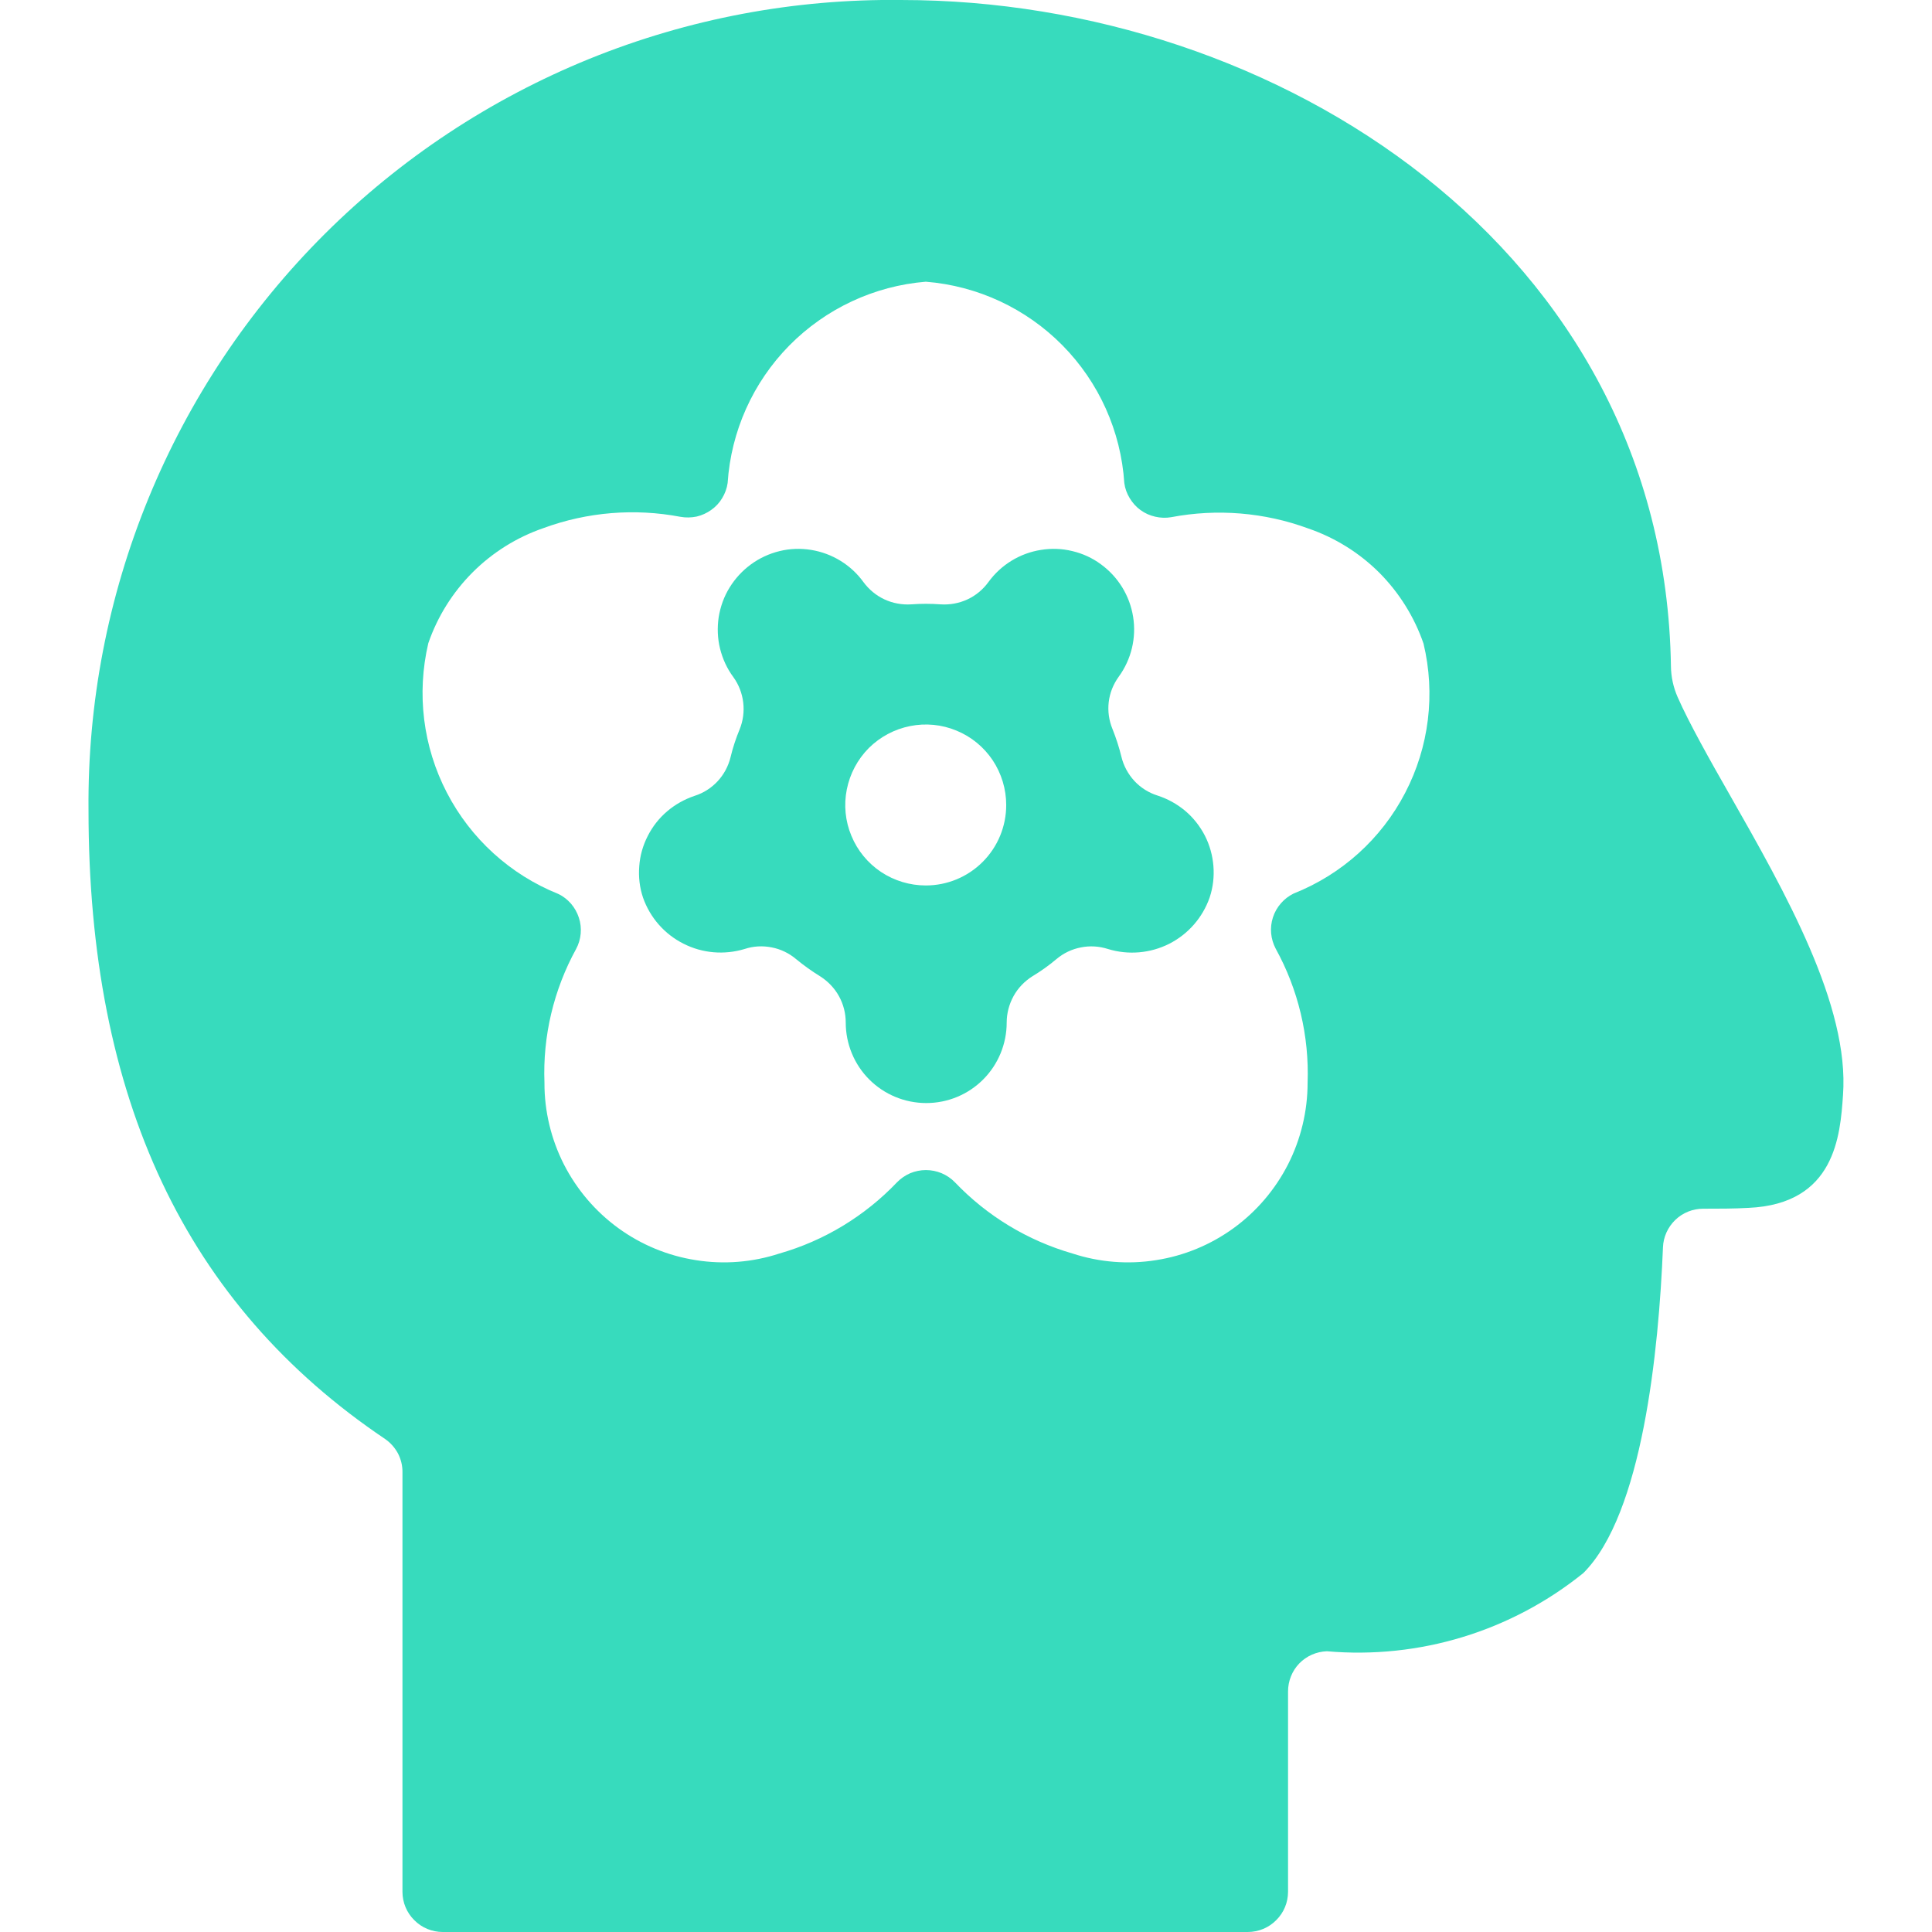 <svg width="16" height="16" viewBox="0 0 16 16" fill="none" xmlns="http://www.w3.org/2000/svg">
<g clip-path="url(#clip0_591_4013)">
<path d="M14.319 6.572C14.171 6.313 13.985 5.983 13.893 5.772C13.858 5.692 13.839 5.606 13.838 5.518C13.786 2.062 10.572 6.30766e-05 7.467 6.30766e-05C6.581 -0.011 5.703 0.154 4.882 0.487C4.062 0.82 3.316 1.313 2.689 1.938C2.062 2.563 1.566 3.307 1.23 4.126C0.894 4.945 0.725 5.823 0.733 6.709C0.733 9.097 1.537 10.805 3.189 11.917C3.234 11.948 3.27 11.989 3.296 12.037C3.321 12.086 3.334 12.139 3.333 12.194V15.667C3.333 15.755 3.368 15.84 3.431 15.902C3.493 15.965 3.578 16 3.667 16H10.333C10.422 16 10.507 15.965 10.569 15.902C10.632 15.84 10.667 15.755 10.667 15.667V14.008C10.667 13.922 10.7 13.838 10.76 13.776C10.82 13.714 10.902 13.678 10.989 13.675C11.754 13.742 12.515 13.51 13.113 13.027C13.602 12.538 13.737 11.186 13.772 10.33C13.775 10.244 13.812 10.163 13.874 10.103C13.936 10.043 14.019 10.01 14.105 10.01C14.232 10.01 14.362 10.01 14.481 10.003C15.199 9.971 15.24 9.403 15.263 9.069C15.317 8.327 14.787 7.394 14.319 6.572ZM10.713 7.4C10.673 7.42 10.637 7.447 10.608 7.481C10.578 7.515 10.556 7.554 10.542 7.597C10.528 7.64 10.523 7.685 10.527 7.729C10.531 7.774 10.544 7.817 10.565 7.857C10.752 8.196 10.843 8.58 10.829 8.967C10.829 9.202 10.773 9.434 10.667 9.643C10.56 9.852 10.406 10.033 10.216 10.171C10.026 10.309 9.806 10.4 9.574 10.436C9.342 10.473 9.105 10.454 8.882 10.381C8.511 10.274 8.175 10.071 7.908 9.791C7.877 9.759 7.84 9.734 7.798 9.716C7.757 9.699 7.713 9.69 7.668 9.69C7.624 9.69 7.579 9.699 7.538 9.716C7.497 9.734 7.46 9.759 7.429 9.791C7.162 10.071 6.826 10.275 6.455 10.381C6.232 10.454 5.995 10.473 5.763 10.436C5.531 10.4 5.311 10.309 5.121 10.171C4.931 10.033 4.777 9.852 4.67 9.643C4.564 9.434 4.508 9.202 4.509 8.967C4.494 8.581 4.585 8.198 4.771 7.859C4.792 7.82 4.805 7.777 4.809 7.732C4.813 7.687 4.808 7.642 4.794 7.6C4.78 7.557 4.758 7.518 4.729 7.484C4.699 7.45 4.664 7.422 4.623 7.403C4.225 7.243 3.898 6.945 3.701 6.565C3.503 6.184 3.449 5.745 3.547 5.327C3.623 5.106 3.749 4.905 3.914 4.74C4.08 4.574 4.281 4.449 4.502 4.373C4.864 4.24 5.256 4.208 5.635 4.28C5.679 4.288 5.725 4.287 5.769 4.278C5.812 4.268 5.854 4.249 5.89 4.223C5.927 4.197 5.958 4.164 5.981 4.125C6.004 4.087 6.02 4.044 6.026 4C6.054 3.572 6.235 3.168 6.536 2.862C6.838 2.556 7.239 2.368 7.667 2.333C8.095 2.367 8.497 2.554 8.799 2.86C9.101 3.166 9.283 3.571 9.311 4C9.317 4.045 9.332 4.087 9.356 4.126C9.379 4.164 9.409 4.198 9.445 4.224C9.482 4.251 9.523 4.269 9.567 4.279C9.61 4.289 9.656 4.291 9.7 4.283C10.079 4.211 10.471 4.243 10.833 4.376C11.055 4.452 11.256 4.577 11.422 4.742C11.587 4.908 11.713 5.109 11.789 5.33C11.889 5.747 11.835 6.186 11.637 6.566C11.44 6.946 11.112 7.242 10.713 7.4Z" fill="#37DBBD"/>
<path d="M9.585 6.588C9.512 6.565 9.446 6.523 9.394 6.467C9.342 6.41 9.305 6.342 9.287 6.267C9.268 6.189 9.243 6.112 9.213 6.037C9.184 5.967 9.173 5.89 9.182 5.814C9.191 5.738 9.22 5.666 9.265 5.604C9.369 5.461 9.412 5.283 9.384 5.108C9.356 4.933 9.26 4.777 9.117 4.673C9.047 4.621 8.966 4.584 8.881 4.564C8.796 4.543 8.708 4.54 8.621 4.554C8.447 4.581 8.29 4.677 8.186 4.82C8.141 4.882 8.081 4.932 8.012 4.964C7.943 4.996 7.866 5.01 7.79 5.005C7.709 4.999 7.628 4.999 7.547 5.005C7.471 5.01 7.394 4.996 7.325 4.964C7.256 4.932 7.196 4.882 7.151 4.821C7.048 4.678 6.891 4.582 6.717 4.554C6.63 4.54 6.541 4.543 6.456 4.564C6.37 4.585 6.29 4.622 6.219 4.674C6.148 4.726 6.088 4.791 6.042 4.866C5.996 4.94 5.966 5.024 5.952 5.11C5.939 5.197 5.942 5.286 5.963 5.371C5.984 5.456 6.021 5.537 6.073 5.607C6.118 5.669 6.146 5.742 6.155 5.817C6.164 5.893 6.154 5.97 6.125 6.041C6.094 6.116 6.069 6.192 6.05 6.271C6.032 6.345 5.995 6.414 5.943 6.47C5.891 6.526 5.825 6.568 5.752 6.591C5.669 6.619 5.592 6.662 5.525 6.719C5.458 6.776 5.404 6.845 5.364 6.924C5.324 7.002 5.3 7.087 5.294 7.174C5.287 7.262 5.297 7.35 5.325 7.433C5.383 7.599 5.503 7.736 5.66 7.815C5.817 7.895 5.998 7.91 6.167 7.859C6.239 7.835 6.316 7.831 6.391 7.846C6.465 7.86 6.535 7.894 6.593 7.943C6.656 7.995 6.723 8.043 6.793 8.086C6.857 8.127 6.911 8.183 6.948 8.25C6.985 8.317 7.004 8.392 7.004 8.468C7.004 8.645 7.074 8.815 7.199 8.94C7.324 9.065 7.494 9.135 7.671 9.135C7.848 9.135 8.017 9.065 8.142 8.94C8.267 8.815 8.337 8.645 8.337 8.468C8.337 8.392 8.357 8.316 8.394 8.249C8.431 8.182 8.485 8.126 8.55 8.085C8.62 8.043 8.687 7.995 8.75 7.942C8.808 7.893 8.878 7.86 8.952 7.846C9.026 7.831 9.103 7.836 9.175 7.859C9.344 7.911 9.526 7.895 9.683 7.816C9.84 7.736 9.96 7.599 10.018 7.432C10.046 7.348 10.056 7.26 10.049 7.172C10.042 7.084 10.018 6.998 9.978 6.92C9.937 6.841 9.882 6.771 9.814 6.714C9.747 6.658 9.669 6.615 9.585 6.588ZM7.667 7.333C7.535 7.333 7.406 7.294 7.296 7.221C7.187 7.148 7.101 7.044 7.051 6.922C7 6.8 6.987 6.666 7.013 6.537C7.039 6.407 7.102 6.289 7.195 6.195C7.289 6.102 7.407 6.039 7.537 6.013C7.666 5.987 7.8 6 7.922 6.051C8.044 6.101 8.148 6.187 8.221 6.296C8.294 6.406 8.333 6.535 8.333 6.667C8.333 6.844 8.263 7.013 8.138 7.138C8.013 7.263 7.844 7.333 7.667 7.333Z" fill="#37DBBD"/>
</g>
<defs>
<clipPath id="clip0_591_4013">
<rect width="16" height="16" fill="white"/>
</clipPath>
</defs>
</svg>
